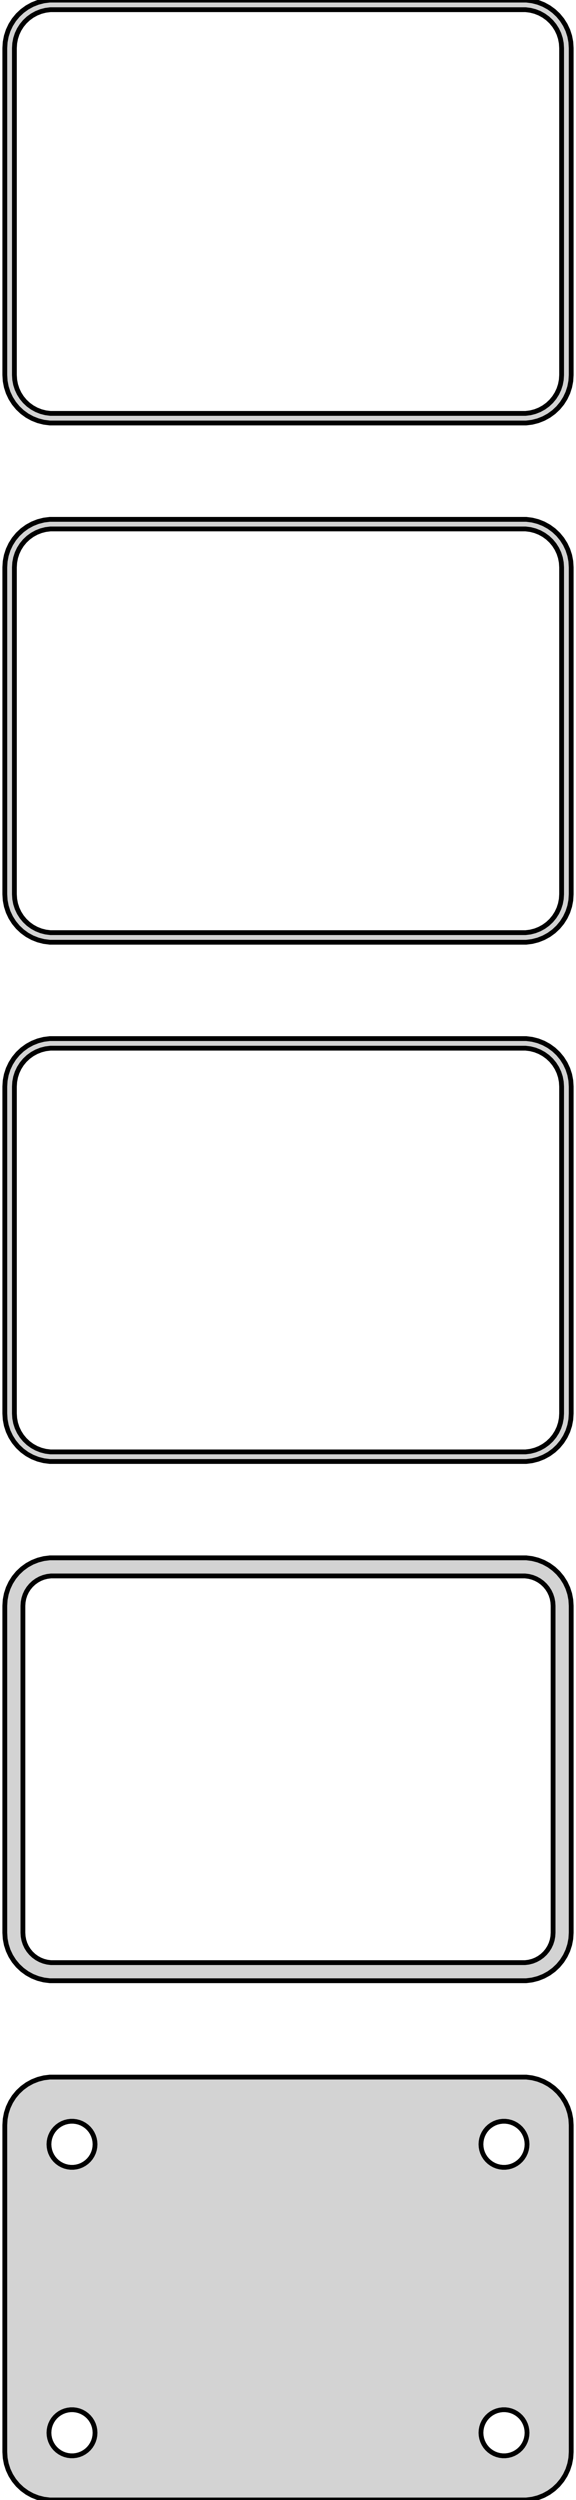<?xml version="1.0" standalone="no"?>
<!DOCTYPE svg PUBLIC "-//W3C//DTD SVG 1.1//EN" "http://www.w3.org/Graphics/SVG/1.1/DTD/svg11.dtd">
<svg width="60mm" height="260mm" viewBox="-30 -508 60 260" xmlns="http://www.w3.org/2000/svg" version="1.1">
<title>OpenSCAD Model</title>
<path d="
M 25.437,-464.089 L 26.045,-464.245 L 26.629,-464.476 L 27.179,-464.778 L 27.687,-465.147 L 28.145,-465.577
 L 28.545,-466.061 L 28.881,-466.591 L 29.149,-467.159 L 29.343,-467.757 L 29.461,-468.373 L 29.5,-469
 L 29.5,-503 L 29.461,-503.627 L 29.343,-504.243 L 29.149,-504.841 L 28.881,-505.409 L 28.545,-505.939
 L 28.145,-506.423 L 27.687,-506.853 L 27.179,-507.222 L 26.629,-507.524 L 26.045,-507.755 L 25.437,-507.911
 L 24.814,-507.99 L -24.814,-507.99 L -25.437,-507.911 L -26.045,-507.755 L -26.629,-507.524 L -27.179,-507.222
 L -27.687,-506.853 L -28.145,-506.423 L -28.545,-505.939 L -28.881,-505.409 L -29.149,-504.841 L -29.343,-504.243
 L -29.461,-503.627 L -29.5,-503 L -29.5,-469 L -29.461,-468.373 L -29.343,-467.757 L -29.149,-467.159
 L -28.881,-466.591 L -28.545,-466.061 L -28.145,-465.577 L -27.687,-465.147 L -27.179,-464.778 L -26.629,-464.476
 L -26.045,-464.245 L -25.437,-464.089 L -24.814,-464.01 L 24.814,-464.01 z
M -24.751,-465.008 L -25.25,-465.071 L -25.736,-465.196 L -26.203,-465.381 L -26.643,-465.623 L -27.05,-465.918
 L -27.416,-466.262 L -27.736,-466.649 L -28.005,-467.073 L -28.219,-467.528 L -28.374,-468.005 L -28.468,-468.499
 L -28.5,-469 L -28.5,-503 L -28.468,-503.501 L -28.374,-503.995 L -28.219,-504.472 L -28.005,-504.927
 L -27.736,-505.351 L -27.416,-505.738 L -27.05,-506.082 L -26.643,-506.377 L -26.203,-506.619 L -25.736,-506.804
 L -25.25,-506.929 L -24.751,-506.992 L 24.751,-506.992 L 25.25,-506.929 L 25.736,-506.804 L 26.203,-506.619
 L 26.643,-506.377 L 27.05,-506.082 L 27.416,-505.738 L 27.736,-505.351 L 28.005,-504.927 L 28.219,-504.472
 L 28.374,-503.995 L 28.468,-503.501 L 28.5,-503 L 28.5,-469 L 28.468,-468.499 L 28.374,-468.005
 L 28.219,-467.528 L 28.005,-467.073 L 27.736,-466.649 L 27.416,-466.262 L 27.05,-465.918 L 26.643,-465.623
 L 26.203,-465.381 L 25.736,-465.196 L 25.25,-465.071 L 24.751,-465.008 z
M 25.437,-410.089 L 26.045,-410.245 L 26.629,-410.476 L 27.179,-410.778 L 27.687,-411.147 L 28.145,-411.577
 L 28.545,-412.061 L 28.881,-412.591 L 29.149,-413.159 L 29.343,-413.757 L 29.461,-414.373 L 29.5,-415
 L 29.5,-449 L 29.461,-449.627 L 29.343,-450.243 L 29.149,-450.841 L 28.881,-451.409 L 28.545,-451.939
 L 28.145,-452.423 L 27.687,-452.853 L 27.179,-453.222 L 26.629,-453.524 L 26.045,-453.755 L 25.437,-453.911
 L 24.814,-453.99 L -24.814,-453.99 L -25.437,-453.911 L -26.045,-453.755 L -26.629,-453.524 L -27.179,-453.222
 L -27.687,-452.853 L -28.145,-452.423 L -28.545,-451.939 L -28.881,-451.409 L -29.149,-450.841 L -29.343,-450.243
 L -29.461,-449.627 L -29.5,-449 L -29.5,-415 L -29.461,-414.373 L -29.343,-413.757 L -29.149,-413.159
 L -28.881,-412.591 L -28.545,-412.061 L -28.145,-411.577 L -27.687,-411.147 L -27.179,-410.778 L -26.629,-410.476
 L -26.045,-410.245 L -25.437,-410.089 L -24.814,-410.01 L 24.814,-410.01 z
M -24.751,-411.008 L -25.25,-411.071 L -25.736,-411.196 L -26.203,-411.381 L -26.643,-411.623 L -27.05,-411.918
 L -27.416,-412.262 L -27.736,-412.649 L -28.005,-413.073 L -28.219,-413.528 L -28.374,-414.005 L -28.468,-414.499
 L -28.5,-415 L -28.5,-449 L -28.468,-449.501 L -28.374,-449.995 L -28.219,-450.472 L -28.005,-450.927
 L -27.736,-451.351 L -27.416,-451.738 L -27.05,-452.082 L -26.643,-452.377 L -26.203,-452.619 L -25.736,-452.804
 L -25.25,-452.929 L -24.751,-452.992 L 24.751,-452.992 L 25.25,-452.929 L 25.736,-452.804 L 26.203,-452.619
 L 26.643,-452.377 L 27.05,-452.082 L 27.416,-451.738 L 27.736,-451.351 L 28.005,-450.927 L 28.219,-450.472
 L 28.374,-449.995 L 28.468,-449.501 L 28.5,-449 L 28.5,-415 L 28.468,-414.499 L 28.374,-414.005
 L 28.219,-413.528 L 28.005,-413.073 L 27.736,-412.649 L 27.416,-412.262 L 27.05,-411.918 L 26.643,-411.623
 L 26.203,-411.381 L 25.736,-411.196 L 25.25,-411.071 L 24.751,-411.008 z
M 25.437,-356.089 L 26.045,-356.245 L 26.629,-356.476 L 27.179,-356.778 L 27.687,-357.147 L 28.145,-357.577
 L 28.545,-358.061 L 28.881,-358.591 L 29.149,-359.159 L 29.343,-359.757 L 29.461,-360.373 L 29.5,-361
 L 29.5,-395 L 29.461,-395.627 L 29.343,-396.243 L 29.149,-396.841 L 28.881,-397.409 L 28.545,-397.939
 L 28.145,-398.423 L 27.687,-398.853 L 27.179,-399.222 L 26.629,-399.524 L 26.045,-399.755 L 25.437,-399.911
 L 24.814,-399.99 L -24.814,-399.99 L -25.437,-399.911 L -26.045,-399.755 L -26.629,-399.524 L -27.179,-399.222
 L -27.687,-398.853 L -28.145,-398.423 L -28.545,-397.939 L -28.881,-397.409 L -29.149,-396.841 L -29.343,-396.243
 L -29.461,-395.627 L -29.5,-395 L -29.5,-361 L -29.461,-360.373 L -29.343,-359.757 L -29.149,-359.159
 L -28.881,-358.591 L -28.545,-358.061 L -28.145,-357.577 L -27.687,-357.147 L -27.179,-356.778 L -26.629,-356.476
 L -26.045,-356.245 L -25.437,-356.089 L -24.814,-356.01 L 24.814,-356.01 z
M -24.751,-357.008 L -25.25,-357.071 L -25.736,-357.196 L -26.203,-357.381 L -26.643,-357.623 L -27.05,-357.918
 L -27.416,-358.262 L -27.736,-358.649 L -28.005,-359.073 L -28.219,-359.528 L -28.374,-360.005 L -28.468,-360.499
 L -28.5,-361 L -28.5,-395 L -28.468,-395.501 L -28.374,-395.995 L -28.219,-396.472 L -28.005,-396.927
 L -27.736,-397.351 L -27.416,-397.738 L -27.05,-398.082 L -26.643,-398.377 L -26.203,-398.619 L -25.736,-398.804
 L -25.25,-398.929 L -24.751,-398.992 L 24.751,-398.992 L 25.25,-398.929 L 25.736,-398.804 L 26.203,-398.619
 L 26.643,-398.377 L 27.05,-398.082 L 27.416,-397.738 L 27.736,-397.351 L 28.005,-396.927 L 28.219,-396.472
 L 28.374,-395.995 L 28.468,-395.501 L 28.5,-395 L 28.5,-361 L 28.468,-360.499 L 28.374,-360.005
 L 28.219,-359.528 L 28.005,-359.073 L 27.736,-358.649 L 27.416,-358.262 L 27.05,-357.918 L 26.643,-357.623
 L 26.203,-357.381 L 25.736,-357.196 L 25.25,-357.071 L 24.751,-357.008 z
M 25.437,-302.089 L 26.045,-302.245 L 26.629,-302.476 L 27.179,-302.778 L 27.687,-303.147 L 28.145,-303.577
 L 28.545,-304.061 L 28.881,-304.591 L 29.149,-305.159 L 29.343,-305.757 L 29.461,-306.373 L 29.5,-307
 L 29.5,-341 L 29.461,-341.627 L 29.343,-342.243 L 29.149,-342.841 L 28.881,-343.409 L 28.545,-343.939
 L 28.145,-344.423 L 27.687,-344.853 L 27.179,-345.222 L 26.629,-345.524 L 26.045,-345.755 L 25.437,-345.911
 L 24.814,-345.99 L -24.814,-345.99 L -25.437,-345.911 L -26.045,-345.755 L -26.629,-345.524 L -27.179,-345.222
 L -27.687,-344.853 L -28.145,-344.423 L -28.545,-343.939 L -28.881,-343.409 L -29.149,-342.841 L -29.343,-342.243
 L -29.461,-341.627 L -29.5,-341 L -29.5,-307 L -29.461,-306.373 L -29.343,-305.757 L -29.149,-305.159
 L -28.881,-304.591 L -28.545,-304.061 L -28.145,-303.577 L -27.687,-303.147 L -27.179,-302.778 L -26.629,-302.476
 L -26.045,-302.245 L -25.437,-302.089 L -24.814,-302.01 L 24.814,-302.01 z
M -24.695,-303.893 L -25.083,-303.942 L -25.462,-304.039 L -25.825,-304.183 L -26.168,-304.372 L -26.484,-304.601
 L -26.769,-304.869 L -27.018,-305.17 L -27.228,-305.5 L -27.394,-305.854 L -27.515,-306.226 L -27.588,-306.61
 L -27.613,-307 L -27.613,-341 L -27.588,-341.39 L -27.515,-341.774 L -27.394,-342.146 L -27.228,-342.5
 L -27.018,-342.83 L -26.769,-343.131 L -26.484,-343.399 L -26.168,-343.628 L -25.825,-343.817 L -25.462,-343.961
 L -25.083,-344.058 L -24.695,-344.107 L 24.695,-344.107 L 25.083,-344.058 L 25.462,-343.961 L 25.825,-343.817
 L 26.168,-343.628 L 26.484,-343.399 L 26.769,-343.131 L 27.018,-342.83 L 27.228,-342.5 L 27.394,-342.146
 L 27.515,-341.774 L 27.588,-341.39 L 27.613,-341 L 27.613,-307 L 27.588,-306.61 L 27.515,-306.226
 L 27.394,-305.854 L 27.228,-305.5 L 27.018,-305.17 L 26.769,-304.869 L 26.484,-304.601 L 26.168,-304.372
 L 25.825,-304.183 L 25.462,-304.039 L 25.083,-303.942 L 24.695,-303.893 z
M 25.437,-248.089 L 26.045,-248.245 L 26.629,-248.476 L 27.179,-248.778 L 27.687,-249.147 L 28.145,-249.577
 L 28.545,-250.061 L 28.881,-250.591 L 29.149,-251.159 L 29.343,-251.757 L 29.461,-252.373 L 29.5,-253
 L 29.5,-287 L 29.461,-287.627 L 29.343,-288.243 L 29.149,-288.841 L 28.881,-289.409 L 28.545,-289.939
 L 28.145,-290.423 L 27.687,-290.853 L 27.179,-291.222 L 26.629,-291.524 L 26.045,-291.755 L 25.437,-291.911
 L 24.814,-291.99 L -24.814,-291.99 L -25.437,-291.911 L -26.045,-291.755 L -26.629,-291.524 L -27.179,-291.222
 L -27.687,-290.853 L -28.145,-290.423 L -28.545,-289.939 L -28.881,-289.409 L -29.149,-288.841 L -29.343,-288.243
 L -29.461,-287.627 L -29.5,-287 L -29.5,-253 L -29.461,-252.373 L -29.343,-251.757 L -29.149,-251.159
 L -28.881,-250.591 L -28.545,-250.061 L -28.145,-249.577 L -27.687,-249.147 L -27.179,-248.778 L -26.629,-248.476
 L -26.045,-248.245 L -25.437,-248.089 L -24.814,-248.01 L 24.814,-248.01 z
M -22.651,-282.605 L -22.95,-282.643 L -23.242,-282.717 L -23.522,-282.828 L -23.786,-282.974 L -24.03,-283.151
 L -24.25,-283.357 L -24.442,-283.589 L -24.603,-283.844 L -24.732,-284.117 L -24.825,-284.403 L -24.881,-284.699
 L -24.9,-285 L -24.881,-285.301 L -24.825,-285.597 L -24.732,-285.883 L -24.603,-286.156 L -24.442,-286.411
 L -24.25,-286.643 L -24.03,-286.849 L -23.786,-287.026 L -23.522,-287.172 L -23.242,-287.283 L -22.95,-287.357
 L -22.651,-287.395 L -22.349,-287.395 L -22.05,-287.357 L -21.758,-287.283 L -21.478,-287.172 L -21.214,-287.026
 L -20.97,-286.849 L -20.75,-286.643 L -20.558,-286.411 L -20.397,-286.156 L -20.268,-285.883 L -20.175,-285.597
 L -20.119,-285.301 L -20.1,-285 L -20.119,-284.699 L -20.175,-284.403 L -20.268,-284.117 L -20.397,-283.844
 L -20.558,-283.589 L -20.75,-283.357 L -20.97,-283.151 L -21.214,-282.974 L -21.478,-282.828 L -21.758,-282.717
 L -22.05,-282.643 L -22.349,-282.605 z
M 22.349,-282.605 L 22.05,-282.643 L 21.758,-282.717 L 21.478,-282.828 L 21.214,-282.974 L 20.97,-283.151
 L 20.75,-283.357 L 20.558,-283.589 L 20.397,-283.844 L 20.268,-284.117 L 20.175,-284.403 L 20.119,-284.699
 L 20.1,-285 L 20.119,-285.301 L 20.175,-285.597 L 20.268,-285.883 L 20.397,-286.156 L 20.558,-286.411
 L 20.75,-286.643 L 20.97,-286.849 L 21.214,-287.026 L 21.478,-287.172 L 21.758,-287.283 L 22.05,-287.357
 L 22.349,-287.395 L 22.651,-287.395 L 22.95,-287.357 L 23.242,-287.283 L 23.522,-287.172 L 23.786,-287.026
 L 24.03,-286.849 L 24.25,-286.643 L 24.442,-286.411 L 24.603,-286.156 L 24.732,-285.883 L 24.825,-285.597
 L 24.881,-285.301 L 24.9,-285 L 24.881,-284.699 L 24.825,-284.403 L 24.732,-284.117 L 24.603,-283.844
 L 24.442,-283.589 L 24.25,-283.357 L 24.03,-283.151 L 23.786,-282.974 L 23.522,-282.828 L 23.242,-282.717
 L 22.95,-282.643 L 22.651,-282.605 z
M 22.349,-252.605 L 22.05,-252.643 L 21.758,-252.717 L 21.478,-252.828 L 21.214,-252.974 L 20.97,-253.151
 L 20.75,-253.357 L 20.558,-253.589 L 20.397,-253.844 L 20.268,-254.117 L 20.175,-254.403 L 20.119,-254.699
 L 20.1,-255 L 20.119,-255.301 L 20.175,-255.597 L 20.268,-255.883 L 20.397,-256.156 L 20.558,-256.411
 L 20.75,-256.643 L 20.97,-256.849 L 21.214,-257.026 L 21.478,-257.172 L 21.758,-257.283 L 22.05,-257.357
 L 22.349,-257.395 L 22.651,-257.395 L 22.95,-257.357 L 23.242,-257.283 L 23.522,-257.172 L 23.786,-257.026
 L 24.03,-256.849 L 24.25,-256.643 L 24.442,-256.411 L 24.603,-256.156 L 24.732,-255.883 L 24.825,-255.597
 L 24.881,-255.301 L 24.9,-255 L 24.881,-254.699 L 24.825,-254.403 L 24.732,-254.117 L 24.603,-253.844
 L 24.442,-253.589 L 24.25,-253.357 L 24.03,-253.151 L 23.786,-252.974 L 23.522,-252.828 L 23.242,-252.717
 L 22.95,-252.643 L 22.651,-252.605 z
M -22.651,-252.605 L -22.95,-252.643 L -23.242,-252.717 L -23.522,-252.828 L -23.786,-252.974 L -24.03,-253.151
 L -24.25,-253.357 L -24.442,-253.589 L -24.603,-253.844 L -24.732,-254.117 L -24.825,-254.403 L -24.881,-254.699
 L -24.9,-255 L -24.881,-255.301 L -24.825,-255.597 L -24.732,-255.883 L -24.603,-256.156 L -24.442,-256.411
 L -24.25,-256.643 L -24.03,-256.849 L -23.786,-257.026 L -23.522,-257.172 L -23.242,-257.283 L -22.95,-257.357
 L -22.651,-257.395 L -22.349,-257.395 L -22.05,-257.357 L -21.758,-257.283 L -21.478,-257.172 L -21.214,-257.026
 L -20.97,-256.849 L -20.75,-256.643 L -20.558,-256.411 L -20.397,-256.156 L -20.268,-255.883 L -20.175,-255.597
 L -20.119,-255.301 L -20.1,-255 L -20.119,-254.699 L -20.175,-254.403 L -20.268,-254.117 L -20.397,-253.844
 L -20.558,-253.589 L -20.75,-253.357 L -20.97,-253.151 L -21.214,-252.974 L -21.478,-252.828 L -21.758,-252.717
 L -22.05,-252.643 L -22.349,-252.605 z
" stroke="black" fill="lightgray" stroke-width="0.5"/>
</svg>
